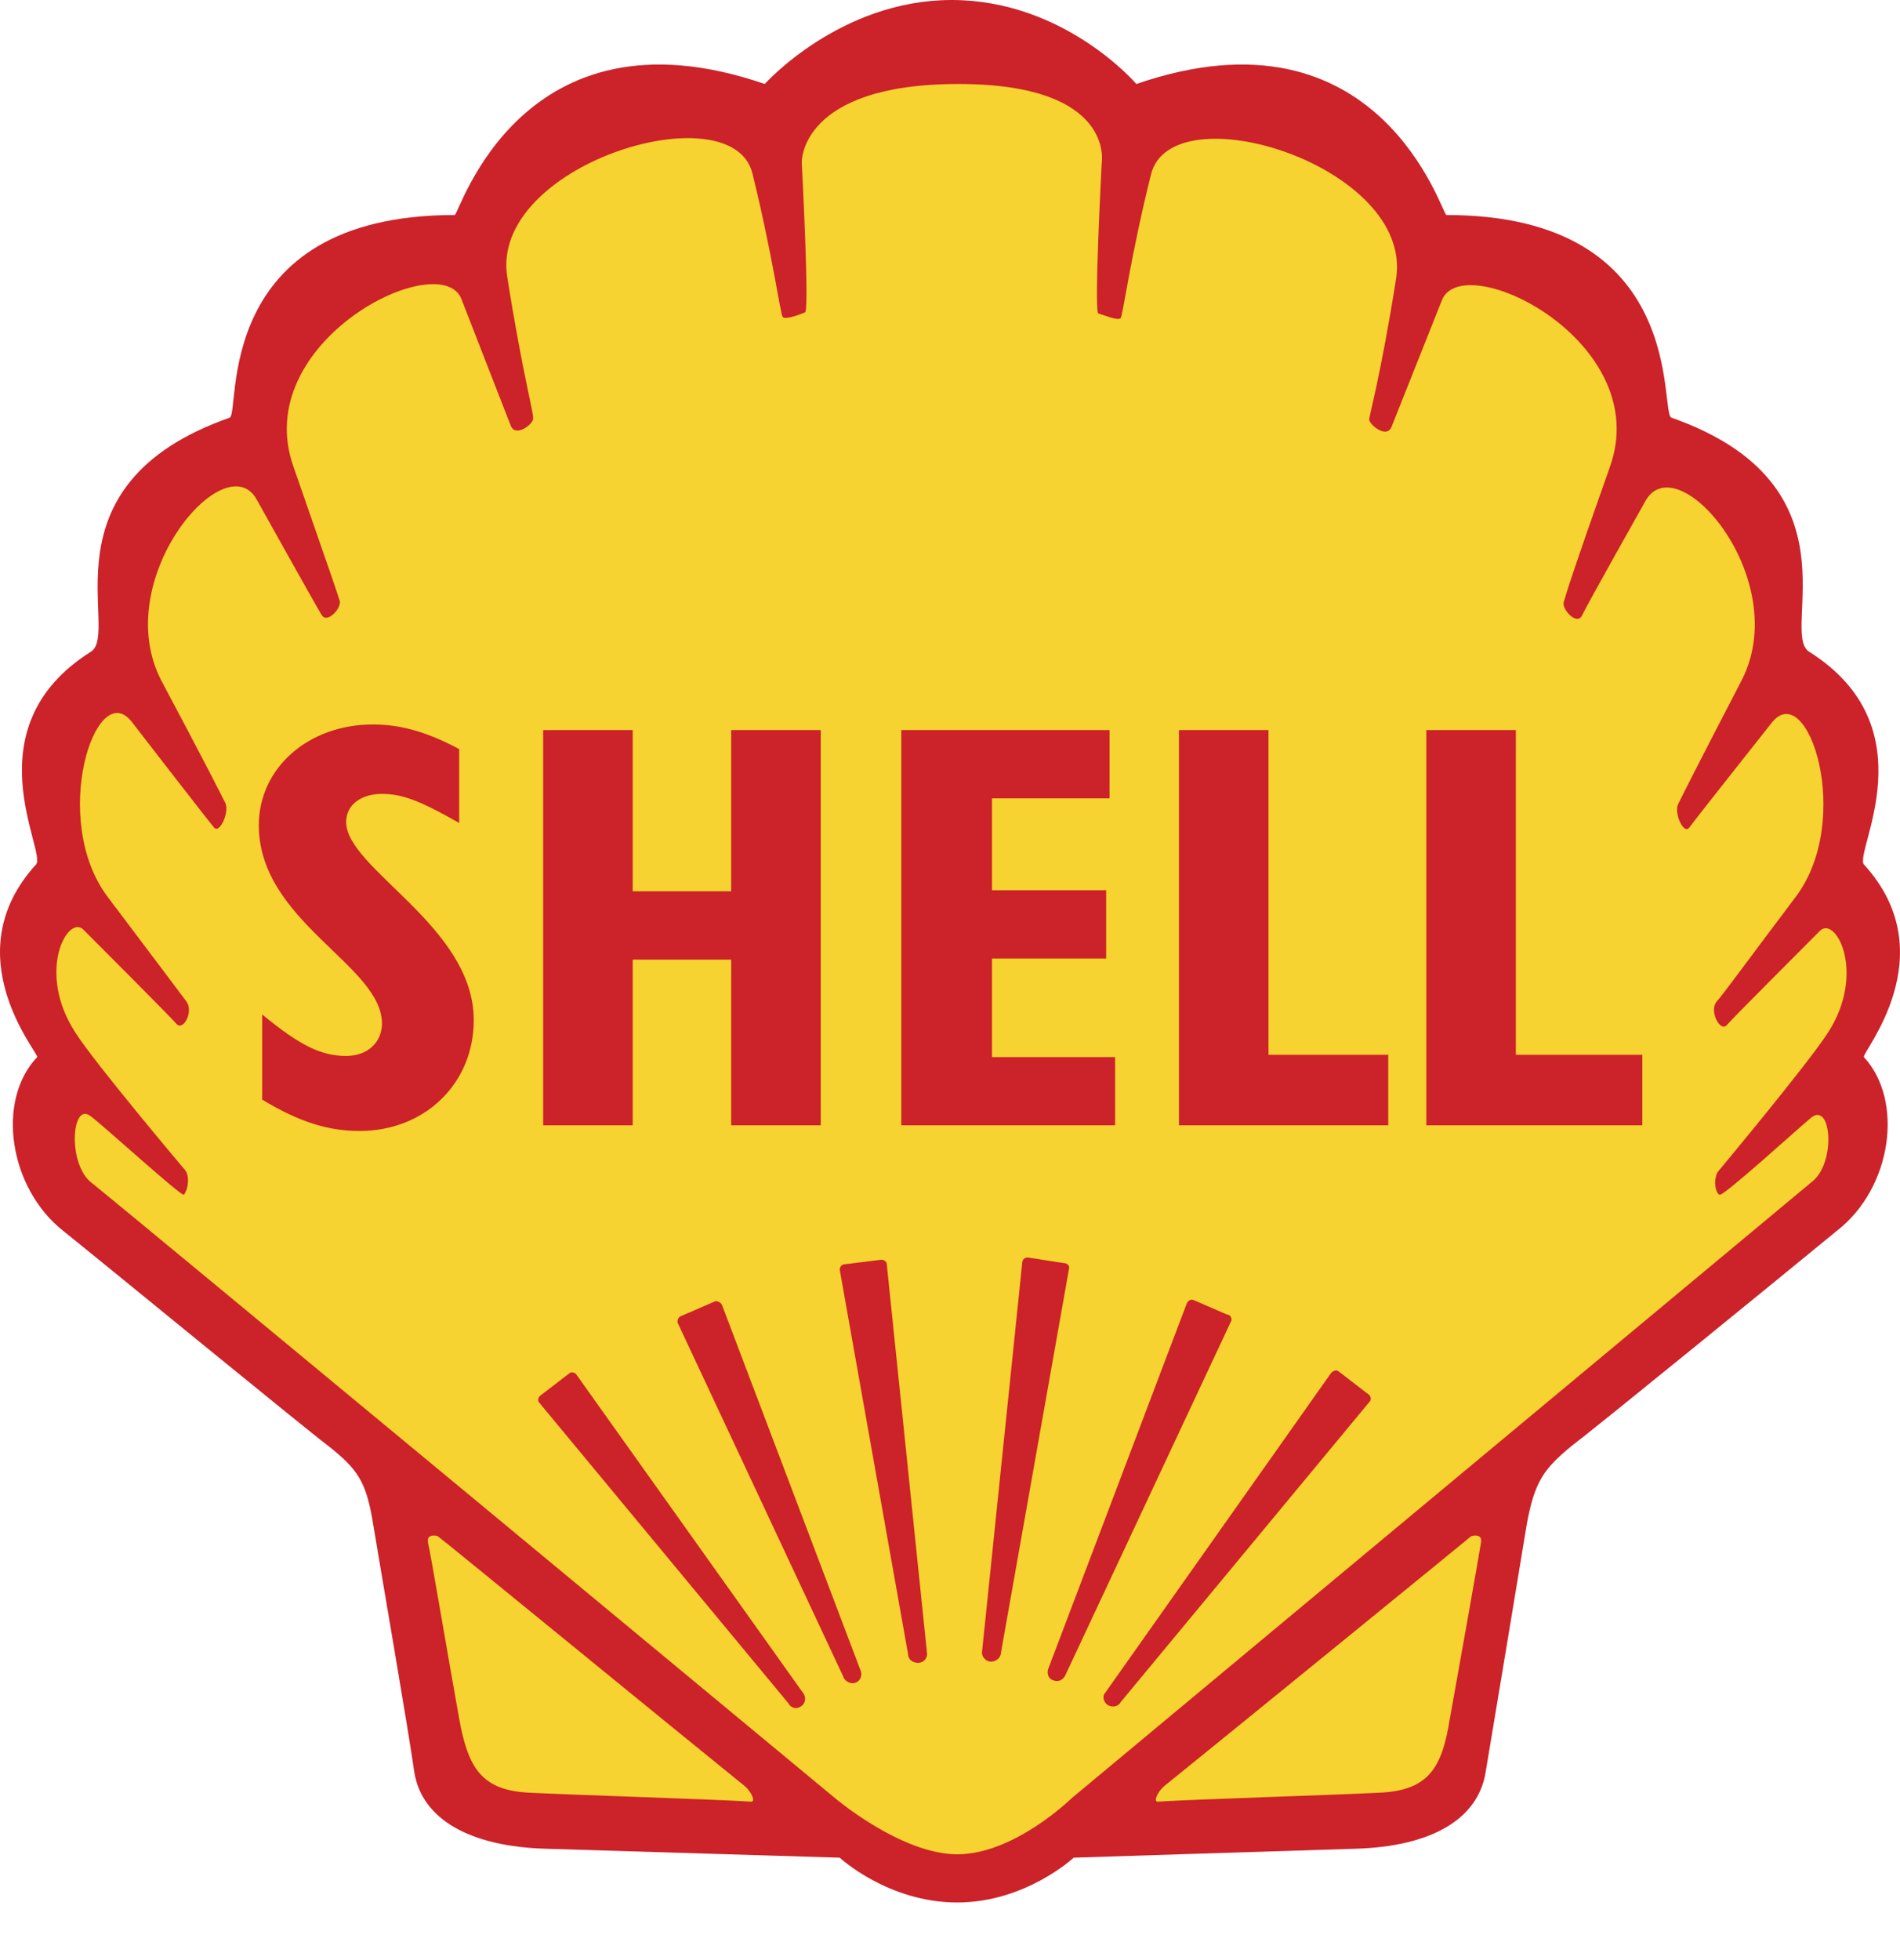 <svg width="32" height="33" viewBox="0 0 32 33" fill="none" xmlns="http://www.w3.org/2000/svg">
<path fill-rule="evenodd" clip-rule="evenodd" d="M16.122 32.03C17.272 32.03 18.083 31.276 18.083 31.276C18.083 31.276 21.571 31.163 22.834 31.125C24.097 31.087 24.889 30.635 25.02 29.843C25.152 29.051 25.605 26.336 25.718 25.639C25.85 24.941 26.001 24.734 26.453 24.357C26.925 23.999 30.092 21.416 30.94 20.719C31.864 20.002 32.071 18.532 31.392 17.797C31.336 17.74 32.787 16.081 31.392 14.554C31.223 14.347 32.505 12.254 30.469 10.972C29.96 10.652 31.374 8.163 28.15 7.032C27.942 6.956 28.451 3.62 24.361 3.62C24.285 3.62 23.248 0 19.139 1.414C19.139 1.414 17.932 0 16.028 0C14.143 0 12.88 1.414 12.88 1.414C8.77 -8.69024e-08 7.733 3.62 7.658 3.62C3.548 3.62 4.057 6.957 3.868 7.032C0.645 8.163 2.04 10.652 1.531 10.972C-0.505 12.254 0.795 14.347 0.607 14.554C-0.788 16.081 0.664 17.74 0.626 17.797C-0.072 18.532 0.155 20.002 1.06 20.719C1.927 21.416 5.075 23.999 5.546 24.357C6.018 24.734 6.168 24.941 6.281 25.639C6.395 26.336 6.866 29.051 6.979 29.843C7.111 30.635 7.922 31.087 9.185 31.125C10.448 31.163 14.143 31.276 14.143 31.276C14.143 31.276 14.954 32.03 16.122 32.03Z" fill="#CC2229"/>
<path fill-rule="evenodd" clip-rule="evenodd" d="M16.123 31.219C17.084 31.219 18.046 30.277 18.046 30.277C18.046 30.277 29.866 20.436 30.526 19.889C30.922 19.569 30.846 18.55 30.507 18.814C30.299 18.984 29.017 20.153 28.961 20.115C28.904 20.096 28.848 19.908 28.924 19.738C28.924 19.738 30.451 17.91 30.79 17.381C31.431 16.382 30.922 15.421 30.657 15.666C30.413 15.911 29.168 17.155 29.074 17.268C28.961 17.363 28.791 17.023 28.904 16.872C29.036 16.722 29.263 16.401 30.243 15.1C31.223 13.8 30.451 11.424 29.847 12.159C29.847 12.159 28.546 13.8 28.452 13.932C28.358 14.063 28.188 13.686 28.264 13.536C28.339 13.385 28.565 12.932 29.319 11.481C30.224 9.784 28.264 7.484 27.717 8.427C27.717 8.427 26.718 10.199 26.642 10.368C26.548 10.538 26.284 10.236 26.341 10.123C26.379 9.991 26.473 9.671 27.114 7.861C27.868 5.75 24.644 4.166 24.286 5.052L23.438 7.182C23.362 7.39 23.079 7.163 23.06 7.069C23.06 6.994 23.249 6.353 23.513 4.694C23.814 2.79 19.724 1.527 19.384 2.941C19.045 4.298 18.913 5.297 18.875 5.354C18.838 5.41 18.574 5.297 18.498 5.278C18.423 5.24 18.555 2.752 18.555 2.752C18.555 2.752 18.8 1.414 16.142 1.414C13.465 1.414 13.503 2.733 13.503 2.733C13.503 2.733 13.635 5.222 13.559 5.259C13.465 5.297 13.22 5.391 13.182 5.335C13.145 5.297 13.012 4.298 12.673 2.922C12.334 1.527 8.224 2.771 8.545 4.675C8.808 6.334 8.997 6.975 8.978 7.05C8.978 7.145 8.676 7.371 8.601 7.164C8.526 6.975 7.771 5.033 7.771 5.033C7.413 4.147 4.19 5.75 4.944 7.861C5.566 9.652 5.679 9.973 5.717 10.104C5.773 10.218 5.509 10.519 5.415 10.35C5.321 10.199 4.322 8.408 4.322 8.408C3.794 7.465 1.833 9.765 2.719 11.462C3.492 12.914 3.718 13.366 3.794 13.517C3.869 13.668 3.7 14.045 3.605 13.932C3.492 13.8 2.21 12.141 2.21 12.141C1.607 11.406 0.834 13.8 1.814 15.101C2.795 16.401 3.021 16.703 3.134 16.854C3.266 17.024 3.096 17.344 2.983 17.25C2.889 17.137 1.645 15.892 1.4 15.647C1.136 15.402 0.608 16.364 1.268 17.382C1.588 17.891 3.134 19.72 3.134 19.72C3.21 19.889 3.134 20.078 3.096 20.115C3.04 20.134 1.758 18.965 1.532 18.796C1.211 18.532 1.136 19.55 1.513 19.889C2.173 20.417 14.068 30.277 14.068 30.277C14.068 30.277 15.18 31.219 16.123 31.219ZM12.541 30.069C12.654 30.163 12.729 30.333 12.654 30.333C12.107 30.295 9.656 30.22 8.921 30.182C8.111 30.145 7.884 29.768 7.734 28.938C7.583 28.108 7.243 26.091 7.206 25.959C7.187 25.827 7.338 25.846 7.375 25.865C7.413 25.884 11.466 29.202 12.541 30.069ZM19.61 30.069C19.497 30.163 19.422 30.333 19.497 30.333C20.044 30.295 22.494 30.22 23.23 30.182C24.059 30.145 24.286 29.768 24.418 28.938C24.568 28.108 24.927 26.091 24.945 25.959C24.964 25.827 24.813 25.846 24.776 25.865C24.757 25.884 20.685 29.202 19.61 30.069Z" fill="#F6D330"/>
<path fill-rule="evenodd" clip-rule="evenodd" d="M14.935 21.284C14.935 21.246 14.898 21.209 14.841 21.209L14.238 21.284C14.181 21.284 14.143 21.322 14.143 21.378L15.293 27.845C15.293 27.939 15.369 27.995 15.463 27.995C15.483 27.995 15.503 27.992 15.521 27.984C15.539 27.977 15.556 27.966 15.57 27.952C15.584 27.938 15.595 27.921 15.603 27.903C15.61 27.884 15.614 27.865 15.614 27.845L14.935 21.284ZM12.164 21.981C12.145 21.925 12.088 21.906 12.051 21.906L11.485 22.151C11.429 22.17 11.41 22.208 11.41 22.264L14.2 28.222C14.219 28.297 14.313 28.354 14.389 28.335C14.483 28.316 14.52 28.222 14.502 28.146L12.164 21.981ZM9.713 23.15C9.694 23.113 9.638 23.094 9.6 23.113L9.11 23.489C9.072 23.509 9.053 23.565 9.072 23.603L13.276 28.674C13.314 28.749 13.408 28.787 13.484 28.731C13.559 28.693 13.578 28.599 13.54 28.523L9.713 23.15ZM17.216 21.265C17.216 21.209 17.254 21.171 17.311 21.171L17.914 21.265C17.971 21.265 18.008 21.303 18.008 21.34L16.858 27.826C16.858 27.901 16.783 27.976 16.689 27.976C16.613 27.976 16.538 27.901 16.538 27.826L17.216 21.265ZM19.988 21.944C20.006 21.906 20.044 21.868 20.101 21.887L20.666 22.132C20.723 22.132 20.742 22.189 20.742 22.227L17.952 28.184C17.914 28.278 17.839 28.316 17.763 28.297C17.669 28.278 17.631 28.203 17.65 28.109L19.988 21.944ZM22.42 23.113C22.457 23.075 22.514 23.056 22.552 23.094L23.042 23.471C23.079 23.489 23.098 23.546 23.079 23.584L18.876 28.655C18.838 28.73 18.744 28.749 18.668 28.712C18.593 28.674 18.555 28.561 18.611 28.504L22.42 23.113ZM4.416 17.08C5.057 17.608 5.415 17.778 5.83 17.778C6.188 17.778 6.433 17.551 6.433 17.231C6.433 16.251 4.359 15.515 4.359 13.894C4.359 12.933 5.189 12.197 6.282 12.197C6.754 12.197 7.206 12.329 7.734 12.612V13.856C7.074 13.479 6.772 13.366 6.433 13.366C6.075 13.366 5.83 13.555 5.83 13.838C5.83 14.629 7.979 15.591 7.979 17.174C7.979 18.249 7.149 19.041 6.056 19.041C5.528 19.041 5.038 18.89 4.416 18.513V17.08H4.416ZM9.148 12.291H10.656V15.006H12.315V12.291H13.823V18.946H12.315V16.156H10.656V18.946H9.148V12.291ZM15.18 12.291H18.687V13.441H16.707V14.988H18.63V16.137H16.707V17.797H18.781V18.946H15.18V12.291ZM19.856 12.291H21.364V17.759H23.381V18.946H19.856V12.291ZM24.022 12.291H25.53V17.759H27.66V18.946H24.022V12.291Z" fill="#CC2229"/>
</svg>
